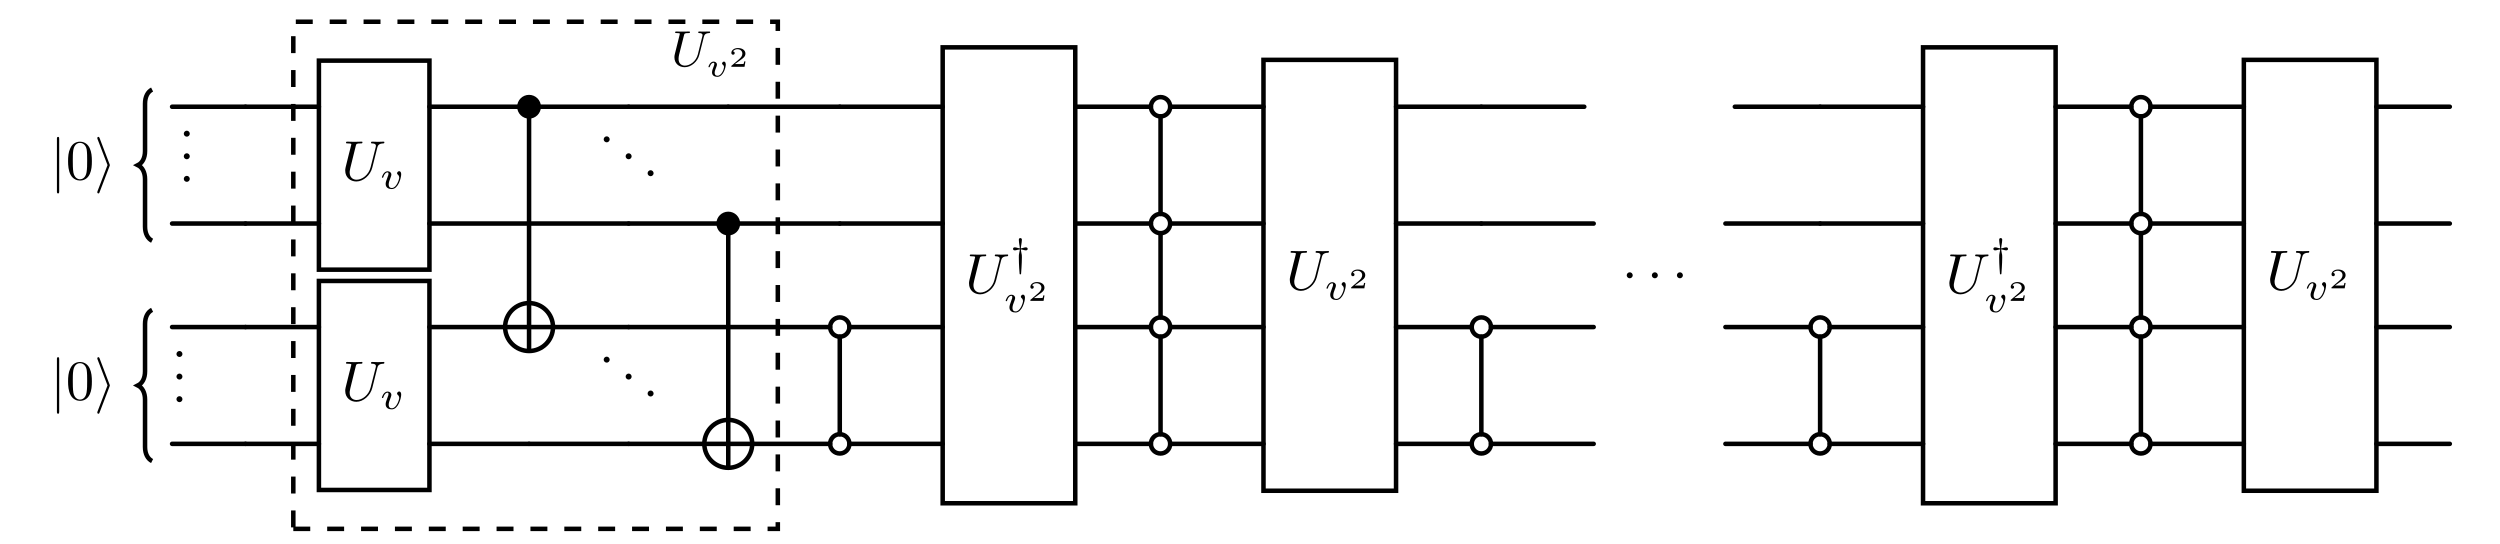 <?xml version="1.0" encoding="UTF-8" standalone="no"?>
<svg
   width="397.045pt"
   height="86.35pt"
   viewBox="0 0 397.045 86.35"
   version="1.2"
   id="svg457"
   sodipodi:docname="circuit.svg"
   inkscape:version="1.1.2 (0a00cf5339, 2022-02-04)"
   xmlns:inkscape="http://www.inkscape.org/namespaces/inkscape"
   xmlns:sodipodi="http://sodipodi.sourceforge.net/DTD/sodipodi-0.dtd"
   xmlns:xlink="http://www.w3.org/1999/xlink"
   xmlns="http://www.w3.org/2000/svg"
   xmlns:svg="http://www.w3.org/2000/svg">
  <sodipodi:namedview
     id="namedview459"
     pagecolor="#ffffff"
     bordercolor="#666666"
     borderopacity="1.0"
     inkscape:pageshadow="2"
     inkscape:pageopacity="0.0"
     inkscape:pagecheckerboard="0"
     inkscape:document-units="pt"
     showgrid="false"
     inkscape:zoom="2.6313137"
     inkscape:cx="264.88669"
     inkscape:cy="57.575802"
     inkscape:window-width="1920"
     inkscape:window-height="1016"
     inkscape:window-x="0"
     inkscape:window-y="0"
     inkscape:window-maximized="1"
     inkscape:current-layer="svg457" />
  <defs
     id="defs70">
    <g
       id="g56">
      <symbol
         overflow="visible"
         id="glyph0-0">
        <path
           style="stroke:none;"
           d=""
           id="path2" />
      </symbol>
      <symbol
         overflow="visible"
         id="glyph0-1">
        <path
           style="stroke:none;"
           d="M 1.719 -0.469 C 1.719 -0.734 1.5 -0.953 1.25 -0.953 C 0.984 -0.953 0.766 -0.734 0.766 -0.469 C 0.766 -0.219 0.984 0 1.25 0 C 1.5 0 1.719 -0.219 1.719 -0.469 Z M 1.719 -0.469 "
           id="path5" />
      </symbol>
      <symbol
         overflow="visible"
         id="glyph0-2">
        <path
           style="stroke:none;"
           d="M 4.125 -2.875 C 4.125 -3.594 4.078 -4.312 3.766 -4.969 C 3.359 -5.828 2.625 -5.969 2.25 -5.969 C 1.703 -5.969 1.047 -5.734 0.688 -4.906 C 0.391 -4.281 0.344 -3.594 0.344 -2.875 C 0.344 -2.203 0.391 -1.391 0.75 -0.703 C 1.141 0.016 1.797 0.203 2.234 0.203 C 2.719 0.203 3.406 0.016 3.797 -0.844 C 4.078 -1.469 4.125 -2.156 4.125 -2.875 Z M 2.234 0 C 1.891 0 1.359 -0.219 1.188 -1.078 C 1.094 -1.625 1.094 -2.453 1.094 -2.984 C 1.094 -3.547 1.094 -4.141 1.172 -4.625 C 1.344 -5.688 2.016 -5.781 2.234 -5.781 C 2.531 -5.781 3.125 -5.609 3.297 -4.734 C 3.375 -4.219 3.375 -3.547 3.375 -2.984 C 3.375 -2.312 3.375 -1.688 3.281 -1.125 C 3.141 -0.266 2.641 0 2.234 0 Z M 2.234 0 "
           id="path8" />
      </symbol>
      <symbol
         overflow="visible"
         id="glyph1-0">
        <path
           style="stroke:none;"
           d=""
           id="path11" />
      </symbol>
      <symbol
         overflow="visible"
         id="glyph1-1">
        <path
           style="stroke:none;"
           d="M 1.422 -6.406 C 1.422 -6.562 1.422 -6.734 1.25 -6.734 C 1.062 -6.734 1.062 -6.562 1.062 -6.406 L 1.062 1.922 C 1.062 2.078 1.062 2.25 1.25 2.25 C 1.422 2.25 1.422 2.078 1.422 1.922 Z M 1.422 -6.406 "
           id="path14" />
      </symbol>
      <symbol
         overflow="visible"
         id="glyph1-2">
        <path
           style="stroke:none;"
           d="M 2.453 -2.094 C 2.5 -2.203 2.5 -2.219 2.5 -2.25 C 2.5 -2.266 2.5 -2.281 2.453 -2.391 L 0.875 -6.516 C 0.828 -6.672 0.766 -6.734 0.672 -6.734 C 0.578 -6.734 0.5 -6.641 0.5 -6.547 C 0.5 -6.516 0.5 -6.5 0.531 -6.406 L 2.125 -2.25 L 0.531 1.906 C 0.5 2 0.5 2.016 0.5 2.062 C 0.5 2.156 0.578 2.25 0.672 2.25 C 0.797 2.25 0.828 2.156 0.859 2.062 Z M 2.453 -2.094 "
           id="path17" />
      </symbol>
      <symbol
         overflow="visible"
         id="glyph2-0">
        <path
           style="stroke:none;"
           d=""
           id="path20" />
      </symbol>
      <symbol
         overflow="visible"
         id="glyph2-1">
        <path
           style="stroke:none;"
           d="M 5.688 -5.188 C 5.781 -5.547 5.953 -5.828 6.656 -5.844 C 6.703 -5.844 6.812 -5.859 6.812 -6.031 C 6.812 -6.031 6.812 -6.125 6.703 -6.125 C 6.406 -6.125 6.094 -6.094 5.781 -6.094 C 5.484 -6.094 5.141 -6.125 4.859 -6.125 C 4.797 -6.125 4.688 -6.125 4.688 -5.953 C 4.688 -5.844 4.781 -5.844 4.859 -5.844 C 5.359 -5.844 5.469 -5.656 5.469 -5.453 C 5.469 -5.422 5.438 -5.297 5.438 -5.266 L 4.625 -2.062 C 4.328 -0.859 3.297 -0.078 2.391 -0.078 C 1.781 -0.078 1.297 -0.469 1.297 -1.25 C 1.297 -1.266 1.297 -1.547 1.406 -1.953 L 2.266 -5.438 C 2.344 -5.766 2.375 -5.844 3.016 -5.844 C 3.25 -5.844 3.328 -5.844 3.328 -6.031 C 3.328 -6.125 3.234 -6.125 3.203 -6.125 C 2.953 -6.125 2.312 -6.094 2.047 -6.094 C 1.797 -6.094 1.156 -6.125 0.891 -6.125 C 0.828 -6.125 0.719 -6.125 0.719 -5.953 C 0.719 -5.844 0.812 -5.844 0.984 -5.844 C 1 -5.844 1.172 -5.844 1.312 -5.828 C 1.484 -5.812 1.562 -5.797 1.562 -5.688 C 1.562 -5.625 1.469 -5.25 1.406 -5.047 L 1.203 -4.266 C 1.125 -3.906 0.703 -2.219 0.656 -2.047 C 0.594 -1.797 0.594 -1.656 0.594 -1.531 C 0.594 -0.438 1.422 0.203 2.359 0.203 C 3.484 0.203 4.594 -0.812 4.891 -2 Z M 5.688 -5.188 "
           id="path23" />
      </symbol>
      <symbol
         overflow="visible"
         id="glyph3-0">
        <path
           style="stroke:none;"
           d=""
           id="path26" />
      </symbol>
      <symbol
         overflow="visible"
         id="glyph3-1">
        <path
           style="stroke:none;"
           d="M 3.359 -2.281 C 3.359 -2.766 3.062 -2.781 3.047 -2.781 C 2.875 -2.781 2.703 -2.609 2.703 -2.438 C 2.703 -2.344 2.766 -2.281 2.812 -2.25 C 2.922 -2.156 3.047 -2 3.047 -1.75 C 3.047 -1.469 2.625 -0.109 1.875 -0.109 C 1.375 -0.109 1.375 -0.562 1.375 -0.672 C 1.375 -0.969 1.484 -1.312 1.719 -1.891 C 1.766 -2.031 1.797 -2.125 1.797 -2.234 C 1.797 -2.562 1.531 -2.766 1.203 -2.766 C 0.578 -2.766 0.297 -1.906 0.297 -1.812 C 0.297 -1.734 0.391 -1.734 0.406 -1.734 C 0.484 -1.734 0.5 -1.766 0.516 -1.828 C 0.672 -2.344 0.938 -2.594 1.188 -2.594 C 1.297 -2.594 1.344 -2.531 1.344 -2.375 C 1.344 -2.234 1.297 -2.094 1.234 -1.953 C 0.969 -1.25 0.891 -0.984 0.891 -0.766 C 0.891 -0.141 1.375 0.062 1.859 0.062 C 2.922 0.062 3.359 -1.766 3.359 -2.281 Z M 3.359 -2.281 "
           id="path29" />
      </symbol>
      <symbol
         overflow="visible"
         id="glyph4-0">
        <path
           style="stroke:none;"
           d=""
           id="path32" />
      </symbol>
      <symbol
         overflow="visible"
         id="glyph4-1">
        <path
           style="stroke:none;"
           d="M 1.719 -2.625 C 1.812 -2.609 1.875 -2.609 2.062 -2.562 C 2.266 -2.5 2.422 -2.469 2.531 -2.469 C 2.781 -2.469 2.812 -2.656 2.812 -2.703 C 2.812 -2.75 2.781 -2.953 2.531 -2.953 C 2.422 -2.953 2.266 -2.922 2.062 -2.859 C 1.875 -2.812 1.812 -2.797 1.719 -2.781 C 1.734 -3.016 1.781 -3.266 1.812 -3.469 C 1.828 -3.594 1.891 -3.906 1.891 -4.141 C 1.891 -4.328 1.797 -4.422 1.641 -4.422 C 1.516 -4.422 1.406 -4.359 1.406 -4.141 C 1.406 -3.922 1.453 -3.609 1.484 -3.391 C 1.5 -3.328 1.562 -3.016 1.562 -2.781 C 1.469 -2.797 1.406 -2.812 1.219 -2.859 C 1.031 -2.922 0.875 -2.953 0.75 -2.953 C 0.516 -2.953 0.484 -2.766 0.484 -2.703 C 0.484 -2.656 0.516 -2.469 0.75 -2.469 C 0.875 -2.469 1.031 -2.5 1.219 -2.562 C 1.406 -2.609 1.469 -2.609 1.562 -2.625 C 1.562 -2.469 1.516 -2.266 1.484 -2.141 C 1.406 -1.75 1.406 -1.703 1.406 -1.375 C 1.406 -0.156 1.516 1.125 1.531 1.25 C 1.547 1.312 1.562 1.344 1.641 1.344 C 1.734 1.344 1.75 1.312 1.766 1.219 C 1.766 1.219 1.812 0.672 1.828 0.281 C 1.859 -0.266 1.891 -0.828 1.891 -1.375 C 1.891 -1.703 1.891 -1.75 1.797 -2.141 C 1.797 -2.219 1.734 -2.469 1.719 -2.625 Z M 1.719 -2.625 "
           id="path35" />
      </symbol>
      <symbol
         overflow="visible"
         id="glyph5-0">
        <path
           style="stroke:none;"
           d=""
           id="path38" />
      </symbol>
      <symbol
         overflow="visible"
         id="glyph5-1">
        <path
           style="stroke:none;"
           d="M 2.641 -0.859 L 2.453 -0.859 C 2.438 -0.781 2.391 -0.5 2.328 -0.453 C 2.281 -0.438 1.906 -0.438 1.844 -0.438 L 0.969 -0.438 C 1.266 -0.656 1.594 -0.906 1.859 -1.078 C 2.266 -1.359 2.641 -1.625 2.641 -2.094 C 2.641 -2.672 2.094 -2.984 1.453 -2.984 C 0.859 -2.984 0.406 -2.641 0.406 -2.203 C 0.406 -1.969 0.609 -1.922 0.672 -1.922 C 0.797 -1.922 0.938 -2 0.938 -2.188 C 0.938 -2.344 0.812 -2.438 0.672 -2.453 C 0.797 -2.656 1.062 -2.797 1.359 -2.797 C 1.797 -2.797 2.156 -2.531 2.156 -2.094 C 2.156 -1.719 1.906 -1.422 1.562 -1.141 L 0.469 -0.203 C 0.422 -0.172 0.406 -0.172 0.406 -0.141 L 0.406 0 L 2.5 0 Z M 2.641 -0.859 "
           id="path41" />
      </symbol>
      <symbol
         overflow="visible"
         id="glyph6-0">
        <path
           style="stroke:none;"
           d=""
           id="path44" />
      </symbol>
      <symbol
         overflow="visible"
         id="glyph6-1">
        <path
           style="stroke:none;"
           d="M 5.234 -4.641 C 5.312 -4.969 5.469 -5.234 6.094 -5.25 C 6.141 -5.25 6.234 -5.266 6.234 -5.406 C 6.234 -5.469 6.188 -5.5 6.125 -5.5 C 5.953 -5.5 5.5 -5.484 5.328 -5.484 C 5.125 -5.484 5.109 -5.484 4.906 -5.484 C 4.781 -5.484 4.609 -5.5 4.484 -5.5 C 4.453 -5.5 4.344 -5.5 4.344 -5.359 C 4.344 -5.25 4.438 -5.25 4.484 -5.25 C 4.797 -5.25 5.031 -5.172 5.031 -4.906 C 5.031 -4.875 5 -4.75 5 -4.75 L 4.281 -1.859 C 4 -0.75 3.031 -0.078 2.219 -0.078 C 1.812 -0.078 1.219 -0.297 1.219 -1.141 C 1.219 -1.359 1.25 -1.562 1.297 -1.781 L 2.078 -4.891 C 2.156 -5.188 2.172 -5.25 2.812 -5.25 C 2.938 -5.25 3.031 -5.25 3.031 -5.406 C 3.031 -5.469 2.969 -5.5 2.906 -5.5 L 2.391 -5.484 C 2.156 -5.484 2.141 -5.484 1.875 -5.484 C 1.625 -5.484 1.609 -5.484 1.359 -5.484 C 1.203 -5.5 0.984 -5.5 0.844 -5.5 C 0.797 -5.5 0.672 -5.5 0.672 -5.359 C 0.672 -5.25 0.766 -5.25 0.922 -5.25 C 0.953 -5.25 1.094 -5.25 1.219 -5.234 C 1.375 -5.219 1.422 -5.203 1.422 -5.125 C 1.422 -5.078 1.344 -4.781 1.297 -4.609 L 1.125 -3.906 C 1.047 -3.594 0.656 -2.078 0.625 -1.906 C 0.562 -1.656 0.562 -1.562 0.562 -1.391 C 0.562 -0.453 1.25 0.172 2.203 0.172 C 3.25 0.172 4.266 -0.75 4.516 -1.797 Z M 5.234 -4.641 "
           id="path47" />
      </symbol>
      <symbol
         overflow="visible"
         id="glyph7-0">
        <path
           style="stroke:none;"
           d=""
           id="path50" />
      </symbol>
      <symbol
         overflow="visible"
         id="glyph7-1">
        <path
           style="stroke:none;"
           d="M 3.078 -1.922 C 3.078 -2.312 2.859 -2.375 2.797 -2.375 C 2.641 -2.375 2.484 -2.203 2.484 -2.078 C 2.484 -1.984 2.562 -1.922 2.594 -1.891 C 2.703 -1.812 2.797 -1.688 2.797 -1.484 C 2.797 -1.203 2.406 -0.125 1.781 -0.125 C 1.312 -0.125 1.312 -0.5 1.312 -0.609 C 1.312 -0.828 1.391 -1.078 1.625 -1.656 C 1.656 -1.766 1.672 -1.812 1.672 -1.906 C 1.672 -2.203 1.406 -2.375 1.141 -2.375 C 0.594 -2.375 0.328 -1.656 0.328 -1.547 C 0.328 -1.516 0.344 -1.469 0.422 -1.469 C 0.5 -1.469 0.516 -1.5 0.531 -1.547 C 0.688 -2.062 0.969 -2.188 1.125 -2.188 C 1.219 -2.188 1.266 -2.125 1.266 -2 C 1.266 -1.891 1.188 -1.703 1.141 -1.562 C 0.891 -0.938 0.891 -0.781 0.891 -0.672 C 0.891 -0.094 1.375 0.047 1.75 0.047 C 2.656 0.047 3.078 -1.391 3.078 -1.922 Z M 3.078 -1.922 "
           id="path53" />
      </symbol>
    </g>
    <clipPath
       id="clip1">
      <path
         d="M 80 48 L 88 48 L 88 56 L 80 56 Z M 80 48 "
         id="path58" />
    </clipPath>
    <clipPath
       id="clip2">
      <path
         d="M 87.828 51.941 C 87.828 49.84 86.125 48.137 84.023 48.137 C 81.922 48.137 80.219 49.84 80.219 51.941 C 80.219 54.043 81.922 55.746 84.023 55.746 C 86.125 55.746 87.828 54.043 87.828 51.941 Z M 87.828 51.941 "
         id="path61" />
    </clipPath>
    <clipPath
       id="clip3">
      <path
         d="M 111 66 L 120 66 L 120 75 L 111 75 Z M 111 66 "
         id="path64" />
    </clipPath>
    <clipPath
       id="clip4">
      <path
         d="M 119.465 70.492 C 119.465 68.391 117.762 66.688 115.66 66.688 C 113.562 66.688 111.859 68.391 111.859 70.492 C 111.859 72.594 113.562 74.297 115.66 74.297 C 117.762 74.297 119.465 72.594 119.465 70.492 Z M 119.465 70.492 "
         id="path67" />
    </clipPath>
  </defs>
  <g
     id="surface2631">
    <path
       style="fill:none;stroke-width:0.797;stroke-linecap:round;stroke-linejoin:miter;stroke:rgb(0%,0%,0%);stroke-opacity:1;stroke-miterlimit:10;"
       d="M -188.017 29.744 L -200.968 29.744 "
       transform="matrix(0.9,0,0,-0.9,208.203,43.723)"
       id="path72" />
    <g
       style="fill:rgb(0%,0%,0%);fill-opacity:1;"
       id="g76">
      <use
         xlink:href="#glyph0-1"
         x="28.422"
         y="21.708"
         id="use74" />
    </g>
    <g
       style="fill:rgb(0%,0%,0%);fill-opacity:1;"
       id="g80">
      <use
         xlink:href="#glyph0-1"
         x="28.422"
         y="25.295"
         id="use78" />
    </g>
    <g
       style="fill:rgb(0%,0%,0%);fill-opacity:1;"
       id="g84">
      <use
         xlink:href="#glyph0-1"
         x="28.422"
         y="28.881"
         id="use82" />
    </g>
    <path
       style="fill:none;stroke-width:0.797;stroke-linecap:round;stroke-linejoin:miter;stroke:rgb(0%,0%,0%);stroke-opacity:1;stroke-miterlimit:10;"
       d="M -175.061 29.744 L -188.017 29.744 "
       transform="matrix(0.9,0,0,-0.9,208.203,43.723)"
       id="path86" />
    <path
       style="fill:none;stroke-width:0.797;stroke-linecap:round;stroke-linejoin:miter;stroke:rgb(0%,0%,0%);stroke-opacity:1;stroke-miterlimit:10;"
       d="M -137.978 28.043 L -137.978 -4.904 "
       transform="matrix(0.9,0,0,-0.9,208.203,43.723)"
       id="path88" />
    <path
       style="fill:none;stroke-width:0.797;stroke-linecap:round;stroke-linejoin:miter;stroke:rgb(0%,0%,0%);stroke-opacity:1;stroke-miterlimit:10;"
       d="M -139.679 29.744 L -155.556 29.744 "
       transform="matrix(0.9,0,0,-0.9,208.203,43.723)"
       id="path90" />
    <path
       style="fill:none;stroke-width:0.797;stroke-linecap:round;stroke-linejoin:miter;stroke:rgb(0%,0%,0%);stroke-opacity:1;stroke-miterlimit:10;"
       d="M -120.404 29.744 L -136.281 29.744 "
       transform="matrix(0.9,0,0,-0.9,208.203,43.723)"
       id="path92" />
    <g
       style="fill:rgb(0%,0%,0%);fill-opacity:1;"
       id="g96">
      <use
         xlink:href="#glyph0-1"
         x="95.11"
         y="22.605"
         id="use94" />
    </g>
    <g
       style="fill:rgb(0%,0%,0%);fill-opacity:1;"
       id="g100">
      <use
         xlink:href="#glyph0-1"
         x="98.597"
         y="25.295"
         id="use98" />
    </g>
    <g
       style="fill:rgb(0%,0%,0%);fill-opacity:1;"
       id="g104">
      <use
         xlink:href="#glyph0-1"
         x="102.085"
         y="27.985"
         id="use102" />
    </g>
    <path
       style="fill:none;stroke-width:0.797;stroke-linecap:round;stroke-linejoin:miter;stroke:rgb(0%,0%,0%);stroke-opacity:1;stroke-miterlimit:10;"
       d="M -102.826 29.744 L -120.404 29.744 "
       transform="matrix(0.9,0,0,-0.9,208.203,43.723)"
       id="path106" />
    <path
       style="fill:none;stroke-width:0.797;stroke-linecap:round;stroke-linejoin:miter;stroke:rgb(0%,0%,0%);stroke-opacity:1;stroke-miterlimit:10;"
       d="M -83.147 29.744 L -102.826 29.744 "
       transform="matrix(0.9,0,0,-0.9,208.203,43.723)"
       id="path108" />
    <path
       style="fill:none;stroke-width:0.797;stroke-linecap:round;stroke-linejoin:miter;stroke:rgb(0%,0%,0%);stroke-opacity:1;stroke-miterlimit:10;"
       d="M -64.987 29.744 L -83.147 29.744 "
       transform="matrix(0.9,0,0,-0.9,208.203,43.723)"
       id="path110" />
    <path
       style="fill:none;stroke-width:0.797;stroke-linecap:round;stroke-linejoin:miter;stroke:rgb(0%,0%,0%);stroke-opacity:1;stroke-miterlimit:10;"
       d="M -26.541 28.043 L -26.541 10.834 "
       transform="matrix(0.9,0,0,-0.9,208.203,43.723)"
       id="path112" />
    <path
       style="fill:none;stroke-width:0.797;stroke-linecap:round;stroke-linejoin:miter;stroke:rgb(0%,0%,0%);stroke-opacity:1;stroke-miterlimit:10;"
       d="M -28.243 29.744 L -41.593 29.744 "
       transform="matrix(0.9,0,0,-0.9,208.203,43.723)"
       id="path114" />
    <path
       style="fill:none;stroke-width:0.797;stroke-linecap:round;stroke-linejoin:miter;stroke:rgb(0%,0%,0%);stroke-opacity:1;stroke-miterlimit:10;"
       d="M -8.377 29.744 L -24.84 29.744 "
       transform="matrix(0.9,0,0,-0.9,208.203,43.723)"
       id="path116" />
    <path
       style="fill:none;stroke-width:0.797;stroke-linecap:round;stroke-linejoin:miter;stroke:rgb(0%,0%,0%);stroke-opacity:1;stroke-miterlimit:10;"
       d="M 30.069 29.744 L 15.017 29.744 "
       transform="matrix(0.9,0,0,-0.9,208.203,43.723)"
       id="path118" />
    <path
       style="fill:none;stroke-width:0.797;stroke-linecap:round;stroke-linejoin:miter;stroke:rgb(0%,0%,0%);stroke-opacity:1;stroke-miterlimit:10;"
       d="M 48.229 29.744 L 30.069 29.744 "
       transform="matrix(0.9,0,0,-0.9,208.203,43.723)"
       id="path120" />
    <path
       style="fill:none;stroke-width:0.797;stroke-linecap:round;stroke-linejoin:miter;stroke:rgb(0%,0%,0%);stroke-opacity:1;stroke-miterlimit:10;"
       d="M 89.848 29.744 L 74.8 29.744 "
       transform="matrix(0.9,0,0,-0.9,208.203,43.723)"
       id="path122" />
    <path
       style="fill:none;stroke-width:0.797;stroke-linecap:round;stroke-linejoin:miter;stroke:rgb(0%,0%,0%);stroke-opacity:1;stroke-miterlimit:10;"
       d="M 108.012 29.744 L 89.848 29.744 "
       transform="matrix(0.9,0,0,-0.9,208.203,43.723)"
       id="path124" />
    <path
       style="fill:none;stroke-width:0.797;stroke-linecap:round;stroke-linejoin:miter;stroke:rgb(0%,0%,0%);stroke-opacity:1;stroke-miterlimit:10;"
       d="M 146.458 28.043 L 146.458 10.834 "
       transform="matrix(0.9,0,0,-0.9,208.203,43.723)"
       id="path126" />
    <path
       style="fill:none;stroke-width:0.797;stroke-linecap:round;stroke-linejoin:miter;stroke:rgb(0%,0%,0%);stroke-opacity:1;stroke-miterlimit:10;"
       d="M 144.757 29.744 L 131.406 29.744 "
       transform="matrix(0.9,0,0,-0.9,208.203,43.723)"
       id="path128" />
    <path
       style="fill:none;stroke-width:0.797;stroke-linecap:round;stroke-linejoin:miter;stroke:rgb(0%,0%,0%);stroke-opacity:1;stroke-miterlimit:10;"
       d="M 164.622 29.744 L 148.159 29.744 "
       transform="matrix(0.9,0,0,-0.9,208.203,43.723)"
       id="path130" />
    <path
       style="fill:none;stroke-width:0.797;stroke-linecap:round;stroke-linejoin:miter;stroke:rgb(0%,0%,0%);stroke-opacity:1;stroke-miterlimit:10;"
       d="M 200.967 29.744 L 188.016 29.744 "
       transform="matrix(0.9,0,0,-0.9,208.203,43.723)"
       id="path132" />
    <path
       style="fill:none;stroke-width:0.797;stroke-linecap:round;stroke-linejoin:miter;stroke:rgb(0%,0%,0%);stroke-opacity:1;stroke-miterlimit:10;"
       d="M -188.017 9.132 L -200.968 9.132 "
       transform="matrix(0.9,0,0,-0.9,208.203,43.723)"
       id="path134" />
    <path
       style="fill:none;stroke-width:0.797;stroke-linecap:round;stroke-linejoin:miter;stroke:rgb(0%,0%,0%);stroke-opacity:1;stroke-miterlimit:10;"
       d="M -175.061 9.132 L -188.017 9.132 "
       transform="matrix(0.9,0,0,-0.9,208.203,43.723)"
       id="path136" />
    <path
       style="fill:none;stroke-width:0.797;stroke-linecap:round;stroke-linejoin:miter;stroke:rgb(0%,0%,0%);stroke-opacity:1;stroke-miterlimit:10;"
       d="M -137.978 9.132 L -155.556 9.132 "
       transform="matrix(0.9,0,0,-0.9,208.203,43.723)"
       id="path138" />
    <path
       style="fill:none;stroke-width:0.797;stroke-linecap:round;stroke-linejoin:miter;stroke:rgb(0%,0%,0%);stroke-opacity:1;stroke-miterlimit:10;"
       d="M -120.404 9.132 L -137.978 9.132 "
       transform="matrix(0.9,0,0,-0.9,208.203,43.723)"
       id="path140" />
    <path
       style="fill:none;stroke-width:0.797;stroke-linecap:round;stroke-linejoin:miter;stroke:rgb(0%,0%,0%);stroke-opacity:1;stroke-miterlimit:10;"
       d="M -102.826 7.431 L -102.826 -25.516 "
       transform="matrix(0.9,0,0,-0.9,208.203,43.723)"
       id="path142" />
    <path
       style="fill:none;stroke-width:0.797;stroke-linecap:round;stroke-linejoin:miter;stroke:rgb(0%,0%,0%);stroke-opacity:1;stroke-miterlimit:10;"
       d="M -104.527 9.132 L -120.404 9.132 "
       transform="matrix(0.9,0,0,-0.9,208.203,43.723)"
       id="path144" />
    <path
       style="fill:none;stroke-width:0.797;stroke-linecap:round;stroke-linejoin:miter;stroke:rgb(0%,0%,0%);stroke-opacity:1;stroke-miterlimit:10;"
       d="M -83.147 9.132 L -101.125 9.132 "
       transform="matrix(0.9,0,0,-0.9,208.203,43.723)"
       id="path146" />
    <path
       style="fill:none;stroke-width:0.797;stroke-linecap:round;stroke-linejoin:miter;stroke:rgb(0%,0%,0%);stroke-opacity:1;stroke-miterlimit:10;"
       d="M -64.987 9.132 L -83.147 9.132 "
       transform="matrix(0.9,0,0,-0.9,208.203,43.723)"
       id="path148" />
    <path
       style="fill:none;stroke-width:0.797;stroke-linecap:round;stroke-linejoin:miter;stroke:rgb(0%,0%,0%);stroke-opacity:1;stroke-miterlimit:10;"
       d="M -26.541 7.431 L -26.541 -7.43 "
       transform="matrix(0.9,0,0,-0.9,208.203,43.723)"
       id="path150" />
    <path
       style="fill:none;stroke-width:0.797;stroke-linecap:round;stroke-linejoin:miter;stroke:rgb(0%,0%,0%);stroke-opacity:1;stroke-miterlimit:10;"
       d="M -28.243 9.132 L -41.593 9.132 "
       transform="matrix(0.9,0,0,-0.9,208.203,43.723)"
       id="path152" />
    <path
       style="fill:none;stroke-width:0.797;stroke-linecap:round;stroke-linejoin:miter;stroke:rgb(0%,0%,0%);stroke-opacity:1;stroke-miterlimit:10;"
       d="M -8.377 9.132 L -24.84 9.132 "
       transform="matrix(0.9,0,0,-0.9,208.203,43.723)"
       id="path154" />
    <path
       style="fill:none;stroke-width:0.797;stroke-linecap:round;stroke-linejoin:miter;stroke:rgb(0%,0%,0%);stroke-opacity:1;stroke-miterlimit:10;"
       d="M 30.069 9.132 L 15.017 9.132 "
       transform="matrix(0.9,0,0,-0.9,208.203,43.723)"
       id="path156" />
    <path
       style="fill:none;stroke-width:0.797;stroke-linecap:round;stroke-linejoin:miter;stroke:rgb(0%,0%,0%);stroke-opacity:1;stroke-miterlimit:10;"
       d="M 49.891 9.132 L 30.069 9.132 "
       transform="matrix(0.9,0,0,-0.9,208.203,43.723)"
       id="path158" />
    <path
       style="fill:none;stroke-width:0.797;stroke-linecap:round;stroke-linejoin:miter;stroke:rgb(0%,0%,0%);stroke-opacity:1;stroke-miterlimit:10;"
       d="M 89.848 9.132 L 73.138 9.132 "
       transform="matrix(0.9,0,0,-0.9,208.203,43.723)"
       id="path160" />
    <path
       style="fill:none;stroke-width:0.797;stroke-linecap:round;stroke-linejoin:miter;stroke:rgb(0%,0%,0%);stroke-opacity:1;stroke-miterlimit:10;"
       d="M 108.012 9.132 L 89.848 9.132 "
       transform="matrix(0.9,0,0,-0.9,208.203,43.723)"
       id="path162" />
    <path
       style="fill:none;stroke-width:0.797;stroke-linecap:round;stroke-linejoin:miter;stroke:rgb(0%,0%,0%);stroke-opacity:1;stroke-miterlimit:10;"
       d="M 146.458 7.431 L 146.458 -7.43 "
       transform="matrix(0.9,0,0,-0.9,208.203,43.723)"
       id="path164" />
    <path
       style="fill:none;stroke-width:0.797;stroke-linecap:round;stroke-linejoin:miter;stroke:rgb(0%,0%,0%);stroke-opacity:1;stroke-miterlimit:10;"
       d="M 144.757 9.132 L 131.406 9.132 "
       transform="matrix(0.9,0,0,-0.9,208.203,43.723)"
       id="path166" />
    <path
       style="fill:none;stroke-width:0.797;stroke-linecap:round;stroke-linejoin:miter;stroke:rgb(0%,0%,0%);stroke-opacity:1;stroke-miterlimit:10;"
       d="M 164.622 9.132 L 148.159 9.132 "
       transform="matrix(0.9,0,0,-0.9,208.203,43.723)"
       id="path168" />
    <path
       style="fill:none;stroke-width:0.797;stroke-linecap:round;stroke-linejoin:miter;stroke:rgb(0%,0%,0%);stroke-opacity:1;stroke-miterlimit:10;"
       d="M 200.967 9.132 L 188.016 9.132 "
       transform="matrix(0.9,0,0,-0.9,208.203,43.723)"
       id="path170" />
    <path
       style="fill:none;stroke-width:0.797;stroke-linecap:round;stroke-linejoin:miter;stroke:rgb(0%,0%,0%);stroke-opacity:1;stroke-miterlimit:10;"
       d="M -188.017 -9.131 L -200.968 -9.131 "
       transform="matrix(0.9,0,0,-0.9,208.203,43.723)"
       id="path172" />
    <g
       style="fill:rgb(0%,0%,0%);fill-opacity:1;"
       id="g176">
      <use
         xlink:href="#glyph0-1"
         x="27.257"
         y="56.697"
         id="use174" />
    </g>
    <g
       style="fill:rgb(0%,0%,0%);fill-opacity:1;"
       id="g180">
      <use
         xlink:href="#glyph0-1"
         x="27.257"
         y="60.283"
         id="use178" />
    </g>
    <g
       style="fill:rgb(0%,0%,0%);fill-opacity:1;"
       id="g184">
      <use
         xlink:href="#glyph0-1"
         x="27.257"
         y="63.87"
         id="use182" />
    </g>
    <path
       style="fill:none;stroke-width:0.797;stroke-linecap:round;stroke-linejoin:miter;stroke:rgb(0%,0%,0%);stroke-opacity:1;stroke-miterlimit:10;"
       d="M -175.061 -9.131 L -188.017 -9.131 "
       transform="matrix(0.9,0,0,-0.9,208.203,43.723)"
       id="path186" />
    <path
       style="fill:none;stroke-width:0.797;stroke-linecap:round;stroke-linejoin:miter;stroke:rgb(0%,0%,0%);stroke-opacity:1;stroke-miterlimit:10;"
       d="M -142.205 -9.131 L -155.556 -9.131 "
       transform="matrix(0.9,0,0,-0.9,208.203,43.723)"
       id="path188" />
    <path
       style="fill:none;stroke-width:0.797;stroke-linecap:round;stroke-linejoin:miter;stroke:rgb(0%,0%,0%);stroke-opacity:1;stroke-miterlimit:10;"
       d="M -120.404 -9.131 L -133.755 -9.131 "
       transform="matrix(0.9,0,0,-0.9,208.203,43.723)"
       id="path190" />
    <g
       style="fill:rgb(0%,0%,0%);fill-opacity:1;"
       id="g194">
      <use
         xlink:href="#glyph0-1"
         x="95.11"
         y="57.594"
         id="use192" />
    </g>
    <g
       style="fill:rgb(0%,0%,0%);fill-opacity:1;"
       id="g198">
      <use
         xlink:href="#glyph0-1"
         x="98.597"
         y="60.283"
         id="use196" />
    </g>
    <g
       style="fill:rgb(0%,0%,0%);fill-opacity:1;"
       id="g202">
      <use
         xlink:href="#glyph0-1"
         x="102.085"
         y="62.973"
         id="use200" />
    </g>
    <path
       style="fill:none;stroke-width:0.797;stroke-linecap:round;stroke-linejoin:miter;stroke:rgb(0%,0%,0%);stroke-opacity:1;stroke-miterlimit:10;"
       d="M -102.826 -9.131 L -120.404 -9.131 "
       transform="matrix(0.9,0,0,-0.9,208.203,43.723)"
       id="path204" />
    <path
       style="fill:none;stroke-width:0.797;stroke-linecap:round;stroke-linejoin:miter;stroke:rgb(0%,0%,0%);stroke-opacity:1;stroke-miterlimit:10;"
       d="M -83.147 -10.833 L -83.147 -28.042 "
       transform="matrix(0.9,0,0,-0.9,208.203,43.723)"
       id="path206" />
    <path
       style="fill:none;stroke-width:0.797;stroke-linecap:round;stroke-linejoin:miter;stroke:rgb(0%,0%,0%);stroke-opacity:1;stroke-miterlimit:10;"
       d="M -84.849 -9.131 L -102.826 -9.131 "
       transform="matrix(0.9,0,0,-0.9,208.203,43.723)"
       id="path208" />
    <path
       style="fill:none;stroke-width:0.797;stroke-linecap:round;stroke-linejoin:miter;stroke:rgb(0%,0%,0%);stroke-opacity:1;stroke-miterlimit:10;"
       d="M -64.987 -9.131 L -81.45 -9.131 "
       transform="matrix(0.9,0,0,-0.9,208.203,43.723)"
       id="path210" />
    <path
       style="fill:none;stroke-width:0.797;stroke-linecap:round;stroke-linejoin:miter;stroke:rgb(0%,0%,0%);stroke-opacity:1;stroke-miterlimit:10;"
       d="M -26.541 -10.833 L -26.541 -28.042 "
       transform="matrix(0.9,0,0,-0.9,208.203,43.723)"
       id="path212" />
    <path
       style="fill:none;stroke-width:0.797;stroke-linecap:round;stroke-linejoin:miter;stroke:rgb(0%,0%,0%);stroke-opacity:1;stroke-miterlimit:10;"
       d="M -28.243 -9.131 L -41.593 -9.131 "
       transform="matrix(0.9,0,0,-0.9,208.203,43.723)"
       id="path214" />
    <path
       style="fill:none;stroke-width:0.797;stroke-linecap:round;stroke-linejoin:miter;stroke:rgb(0%,0%,0%);stroke-opacity:1;stroke-miterlimit:10;"
       d="M -8.377 -9.131 L -24.84 -9.131 "
       transform="matrix(0.9,0,0,-0.9,208.203,43.723)"
       id="path216" />
    <path
       style="fill:none;stroke-width:0.797;stroke-linecap:round;stroke-linejoin:miter;stroke:rgb(0%,0%,0%);stroke-opacity:1;stroke-miterlimit:10;"
       d="M 30.069 -10.833 L 30.069 -28.042 "
       transform="matrix(0.9,0,0,-0.9,208.203,43.723)"
       id="path218" />
    <path
       style="fill:none;stroke-width:0.797;stroke-linecap:round;stroke-linejoin:miter;stroke:rgb(0%,0%,0%);stroke-opacity:1;stroke-miterlimit:10;"
       d="M 28.368 -9.131 L 15.017 -9.131 "
       transform="matrix(0.9,0,0,-0.9,208.203,43.723)"
       id="path220" />
    <path
       style="fill:none;stroke-width:0.797;stroke-linecap:round;stroke-linejoin:miter;stroke:rgb(0%,0%,0%);stroke-opacity:1;stroke-miterlimit:10;"
       d="M 49.891 -9.131 L 31.77 -9.131 "
       transform="matrix(0.9,0,0,-0.9,208.203,43.723)"
       id="path222" />
    <path
       style="fill:none;stroke-width:0.797;stroke-linecap:round;stroke-linejoin:miter;stroke:rgb(0%,0%,0%);stroke-opacity:1;stroke-miterlimit:10;"
       d="M 89.848 -10.833 L 89.848 -28.042 "
       transform="matrix(0.9,0,0,-0.9,208.203,43.723)"
       id="path224" />
    <path
       style="fill:none;stroke-width:0.797;stroke-linecap:round;stroke-linejoin:miter;stroke:rgb(0%,0%,0%);stroke-opacity:1;stroke-miterlimit:10;"
       d="M 88.146 -9.131 L 73.138 -9.131 "
       transform="matrix(0.9,0,0,-0.9,208.203,43.723)"
       id="path226" />
    <path
       style="fill:none;stroke-width:0.797;stroke-linecap:round;stroke-linejoin:miter;stroke:rgb(0%,0%,0%);stroke-opacity:1;stroke-miterlimit:10;"
       d="M 108.012 -9.131 L 91.549 -9.131 "
       transform="matrix(0.9,0,0,-0.9,208.203,43.723)"
       id="path228" />
    <path
       style="fill:none;stroke-width:0.797;stroke-linecap:round;stroke-linejoin:miter;stroke:rgb(0%,0%,0%);stroke-opacity:1;stroke-miterlimit:10;"
       d="M 146.458 -10.833 L 146.458 -28.042 "
       transform="matrix(0.9,0,0,-0.9,208.203,43.723)"
       id="path230" />
    <path
       style="fill:none;stroke-width:0.797;stroke-linecap:round;stroke-linejoin:miter;stroke:rgb(0%,0%,0%);stroke-opacity:1;stroke-miterlimit:10;"
       d="M 144.757 -9.131 L 131.406 -9.131 "
       transform="matrix(0.9,0,0,-0.9,208.203,43.723)"
       id="path232" />
    <path
       style="fill:none;stroke-width:0.797;stroke-linecap:round;stroke-linejoin:miter;stroke:rgb(0%,0%,0%);stroke-opacity:1;stroke-miterlimit:10;"
       d="M 164.622 -9.131 L 148.159 -9.131 "
       transform="matrix(0.9,0,0,-0.9,208.203,43.723)"
       id="path234" />
    <path
       style="fill:none;stroke-width:0.797;stroke-linecap:round;stroke-linejoin:miter;stroke:rgb(0%,0%,0%);stroke-opacity:1;stroke-miterlimit:10;"
       d="M 200.967 -9.131 L 188.016 -9.131 "
       transform="matrix(0.9,0,0,-0.9,208.203,43.723)"
       id="path236" />
    <path
       style="fill:none;stroke-width:0.797;stroke-linecap:round;stroke-linejoin:miter;stroke:rgb(0%,0%,0%);stroke-opacity:1;stroke-miterlimit:10;"
       d="M -188.017 -29.743 L -200.968 -29.743 "
       transform="matrix(0.9,0,0,-0.9,208.203,43.723)"
       id="path238" />
    <path
       style="fill:none;stroke-width:0.797;stroke-linecap:round;stroke-linejoin:miter;stroke:rgb(0%,0%,0%);stroke-opacity:1;stroke-miterlimit:10;"
       d="M -175.061 -29.743 L -188.017 -29.743 "
       transform="matrix(0.9,0,0,-0.9,208.203,43.723)"
       id="path240" />
    <path
       style="fill:none;stroke-width:0.797;stroke-linecap:round;stroke-linejoin:miter;stroke:rgb(0%,0%,0%);stroke-opacity:1;stroke-miterlimit:10;"
       d="M -137.978 -29.743 L -155.556 -29.743 "
       transform="matrix(0.9,0,0,-0.9,208.203,43.723)"
       id="path242" />
    <path
       style="fill:none;stroke-width:0.797;stroke-linecap:round;stroke-linejoin:miter;stroke:rgb(0%,0%,0%);stroke-opacity:1;stroke-miterlimit:10;"
       d="M -120.404 -29.743 L -137.978 -29.743 "
       transform="matrix(0.9,0,0,-0.9,208.203,43.723)"
       id="path244" />
    <path
       style="fill:none;stroke-width:0.797;stroke-linecap:round;stroke-linejoin:miter;stroke:rgb(0%,0%,0%);stroke-opacity:1;stroke-miterlimit:10;"
       d="M -107.053 -29.743 L -120.404 -29.743 "
       transform="matrix(0.9,0,0,-0.9,208.203,43.723)"
       id="path246" />
    <path
       style="fill:none;stroke-width:0.797;stroke-linecap:round;stroke-linejoin:miter;stroke:rgb(0%,0%,0%);stroke-opacity:1;stroke-miterlimit:10;"
       d="M -84.849 -29.743 L -98.599 -29.743 "
       transform="matrix(0.9,0,0,-0.9,208.203,43.723)"
       id="path248" />
    <path
       style="fill:none;stroke-width:0.797;stroke-linecap:round;stroke-linejoin:miter;stroke:rgb(0%,0%,0%);stroke-opacity:1;stroke-miterlimit:10;"
       d="M -64.987 -29.743 L -81.45 -29.743 "
       transform="matrix(0.9,0,0,-0.9,208.203,43.723)"
       id="path250" />
    <path
       style="fill:none;stroke-width:0.797;stroke-linecap:round;stroke-linejoin:miter;stroke:rgb(0%,0%,0%);stroke-opacity:1;stroke-miterlimit:10;"
       d="M -28.243 -29.743 L -41.593 -29.743 "
       transform="matrix(0.9,0,0,-0.9,208.203,43.723)"
       id="path252" />
    <path
       style="fill:none;stroke-width:0.797;stroke-linecap:round;stroke-linejoin:miter;stroke:rgb(0%,0%,0%);stroke-opacity:1;stroke-miterlimit:10;"
       d="M -8.377 -29.743 L -24.84 -29.743 "
       transform="matrix(0.9,0,0,-0.9,208.203,43.723)"
       id="path254" />
    <path
       style="fill:none;stroke-width:0.797;stroke-linecap:round;stroke-linejoin:miter;stroke:rgb(0%,0%,0%);stroke-opacity:1;stroke-miterlimit:10;"
       d="M 28.368 -29.743 L 15.017 -29.743 "
       transform="matrix(0.9,0,0,-0.9,208.203,43.723)"
       id="path256" />
    <path
       style="fill:none;stroke-width:0.797;stroke-linecap:round;stroke-linejoin:miter;stroke:rgb(0%,0%,0%);stroke-opacity:1;stroke-miterlimit:10;"
       d="M 49.891 -29.743 L 31.77 -29.743 "
       transform="matrix(0.9,0,0,-0.9,208.203,43.723)"
       id="path258" />
    <path
       style="fill:none;stroke-width:0.797;stroke-linecap:round;stroke-linejoin:miter;stroke:rgb(0%,0%,0%);stroke-opacity:1;stroke-miterlimit:10;"
       d="M 88.146 -29.743 L 73.138 -29.743 "
       transform="matrix(0.9,0,0,-0.9,208.203,43.723)"
       id="path260" />
    <path
       style="fill:none;stroke-width:0.797;stroke-linecap:round;stroke-linejoin:miter;stroke:rgb(0%,0%,0%);stroke-opacity:1;stroke-miterlimit:10;"
       d="M 108.012 -29.743 L 91.549 -29.743 "
       transform="matrix(0.9,0,0,-0.9,208.203,43.723)"
       id="path262" />
    <path
       style="fill:none;stroke-width:0.797;stroke-linecap:round;stroke-linejoin:miter;stroke:rgb(0%,0%,0%);stroke-opacity:1;stroke-miterlimit:10;"
       d="M 144.757 -29.743 L 131.406 -29.743 "
       transform="matrix(0.9,0,0,-0.9,208.203,43.723)"
       id="path264" />
    <path
       style="fill:none;stroke-width:0.797;stroke-linecap:round;stroke-linejoin:miter;stroke:rgb(0%,0%,0%);stroke-opacity:1;stroke-miterlimit:10;"
       d="M 164.622 -29.743 L 148.159 -29.743 "
       transform="matrix(0.9,0,0,-0.9,208.203,43.723)"
       id="path266" />
    <path
       style="fill:none;stroke-width:0.797;stroke-linecap:round;stroke-linejoin:miter;stroke:rgb(0%,0%,0%);stroke-opacity:1;stroke-miterlimit:10;"
       d="M 200.967 -29.743 L 188.016 -29.743 "
       transform="matrix(0.9,0,0,-0.9,208.203,43.723)"
       id="path268" />
    <path
       style="fill-rule:nonzero;fill:rgb(0%,0%,0%);fill-opacity:1;stroke-width:0.797;stroke-linecap:butt;stroke-linejoin:miter;stroke:rgb(0%,0%,0%);stroke-opacity:1;stroke-miterlimit:10;"
       d="M 1.702 0 C 1.702 0.938 0.938 1.702 0 1.702 C -0.937 1.702 -1.701 0.938 -1.701 0 C -1.701 -0.941 -0.937 -1.701 0 -1.701 C 0.938 -1.701 1.702 -0.941 1.702 0 Z M 1.702 0 "
       transform="matrix(0.9,0,0,-0.9,84.023,16.953)"
       id="path270" />
    <path
       style="fill:none;stroke-width:0.797;stroke-linecap:butt;stroke-linejoin:miter;stroke:rgb(0%,0%,0%);stroke-opacity:1;stroke-miterlimit:10;"
       d="M 1.7 0 C 1.7 0.938 0.941 1.702 -0.001 1.702 C -0.939 1.702 -1.703 0.938 -1.703 0 C -1.703 -0.941 -0.939 -1.701 -0.001 -1.701 C 0.941 -1.701 1.7 -0.941 1.7 0 Z M 1.7 0 "
       transform="matrix(0.9,0,0,-0.9,184.317,16.953)"
       id="path272" />
    <path
       style="fill:none;stroke-width:0.797;stroke-linecap:butt;stroke-linejoin:miter;stroke:rgb(0%,0%,0%);stroke-opacity:1;stroke-miterlimit:10;"
       d="M 1.699 0 C 1.699 0.938 0.939 1.702 0.002 1.702 C -0.94 1.702 -1.699 0.938 -1.699 0 C -1.699 -0.941 -0.94 -1.701 0.002 -1.701 C 0.939 -1.701 1.699 -0.941 1.699 0 Z M 1.699 0 "
       transform="matrix(0.9,0,0,-0.9,340.014,16.953)"
       id="path274" />
    <path
       style="fill-rule:nonzero;fill:rgb(0%,0%,0%);fill-opacity:1;stroke-width:0.797;stroke-linecap:butt;stroke-linejoin:miter;stroke:rgb(0%,0%,0%);stroke-opacity:1;stroke-miterlimit:10;"
       d="M 1.699 0 C 1.699 0.938 0.94 1.702 -0.002 1.702 C -0.939 1.702 -1.699 0.938 -1.699 0 C -1.699 -0.941 -0.939 -1.701 -0.002 -1.701 C 0.94 -1.701 1.699 -0.941 1.699 0 Z M 1.699 0 "
       transform="matrix(0.9,0,0,-0.9,115.662,35.504)"
       id="path276" />
    <path
       style="fill:none;stroke-width:0.797;stroke-linecap:butt;stroke-linejoin:miter;stroke:rgb(0%,0%,0%);stroke-opacity:1;stroke-miterlimit:10;"
       d="M 1.7 0 C 1.7 0.938 0.941 1.702 -0.001 1.702 C -0.939 1.702 -1.703 0.938 -1.703 0 C -1.703 -0.941 -0.939 -1.701 -0.001 -1.701 C 0.941 -1.701 1.7 -0.941 1.7 0 Z M 1.7 0 "
       transform="matrix(0.9,0,0,-0.9,184.317,35.504)"
       id="path278" />
    <path
       style="fill:none;stroke-width:0.797;stroke-linecap:butt;stroke-linejoin:miter;stroke:rgb(0%,0%,0%);stroke-opacity:1;stroke-miterlimit:10;"
       d="M 1.699 0 C 1.699 0.938 0.939 1.702 0.002 1.702 C -0.94 1.702 -1.699 0.938 -1.699 0 C -1.699 -0.941 -0.94 -1.701 0.002 -1.701 C 0.939 -1.701 1.699 -0.941 1.699 0 Z M 1.699 0 "
       transform="matrix(0.9,0,0,-0.9,340.014,35.504)"
       id="path280" />
    <g
       clip-path="url(#clip1)"
       clip-rule="nonzero"
       id="g286">
      <g
         clip-path="url(#clip2)"
         clip-rule="nonzero"
         id="g284">
        <path
           style="fill:none;stroke-width:0.797;stroke-linecap:butt;stroke-linejoin:miter;stroke:rgb(0%,0%,0%);stroke-opacity:1;stroke-miterlimit:10;"
           d="M 0 4.228 L 0 -4.227 M -4.227 0.001 L 4.228 0.001 "
           transform="matrix(0.9,0,0,-0.9,84.023,51.942)"
           id="path282" />
      </g>
    </g>
    <path
       style="fill:none;stroke-width:0.797;stroke-linecap:butt;stroke-linejoin:miter;stroke:rgb(0%,0%,0%);stroke-opacity:1;stroke-miterlimit:10;"
       d="M 4.228 0.001 C 4.228 2.336 2.335 4.228 0 4.228 C -2.335 4.228 -4.227 2.336 -4.227 0.001 C -4.227 -2.335 -2.335 -4.227 0 -4.227 C 2.335 -4.227 4.228 -2.335 4.228 0.001 Z M 4.228 0.001 "
       transform="matrix(0.9,0,0,-0.9,84.023,51.942)"
       id="path288" />
    <path
       style="fill:none;stroke-width:0.797;stroke-linecap:butt;stroke-linejoin:miter;stroke:rgb(0%,0%,0%);stroke-opacity:1;stroke-miterlimit:10;"
       d="M 1.702 0.001 C 1.702 0.938 0.938 1.702 0.001 1.702 C -0.941 1.702 -1.701 0.938 -1.701 0.001 C -1.701 -0.941 -0.941 -1.701 0.001 -1.701 C 0.938 -1.701 1.702 -0.941 1.702 0.001 Z M 1.702 0.001 "
       transform="matrix(0.9,0,0,-0.9,133.37,51.942)"
       id="path290" />
    <path
       style="fill:none;stroke-width:0.797;stroke-linecap:butt;stroke-linejoin:miter;stroke:rgb(0%,0%,0%);stroke-opacity:1;stroke-miterlimit:10;"
       d="M 1.7 0.001 C 1.7 0.938 0.941 1.702 -0.001 1.702 C -0.939 1.702 -1.703 0.938 -1.703 0.001 C -1.703 -0.941 -0.939 -1.701 -0.001 -1.701 C 0.941 -1.701 1.7 -0.941 1.7 0.001 Z M 1.7 0.001 "
       transform="matrix(0.9,0,0,-0.9,184.317,51.942)"
       id="path292" />
    <path
       style="fill:none;stroke-width:0.797;stroke-linecap:butt;stroke-linejoin:miter;stroke:rgb(0%,0%,0%);stroke-opacity:1;stroke-miterlimit:10;"
       d="M 1.699 0.001 C 1.699 0.938 0.94 1.702 0.002 1.702 C -0.94 1.702 -1.699 0.938 -1.699 0.001 C -1.699 -0.941 -0.94 -1.701 0.002 -1.701 C 0.94 -1.701 1.699 -0.941 1.699 0.001 Z M 1.699 0.001 "
       transform="matrix(0.9,0,0,-0.9,235.264,51.942)"
       id="path294" />
    <path
       style="fill:none;stroke-width:0.797;stroke-linecap:butt;stroke-linejoin:miter;stroke:rgb(0%,0%,0%);stroke-opacity:1;stroke-miterlimit:10;"
       d="M 1.701 0.001 C 1.701 0.938 0.937 1.702 -0 1.702 C -0.938 1.702 -1.702 0.938 -1.702 0.001 C -1.702 -0.941 -0.938 -1.701 -0 -1.701 C 0.937 -1.701 1.701 -0.941 1.701 0.001 Z M 1.701 0.001 "
       transform="matrix(0.9,0,0,-0.9,289.067,51.942)"
       id="path296" />
    <path
       style="fill:none;stroke-width:0.797;stroke-linecap:butt;stroke-linejoin:miter;stroke:rgb(0%,0%,0%);stroke-opacity:1;stroke-miterlimit:10;"
       d="M 1.699 0.001 C 1.699 0.938 0.939 1.702 0.002 1.702 C -0.94 1.702 -1.699 0.938 -1.699 0.001 C -1.699 -0.941 -0.94 -1.701 0.002 -1.701 C 0.939 -1.701 1.699 -0.941 1.699 0.001 Z M 1.699 0.001 "
       transform="matrix(0.9,0,0,-0.9,340.014,51.942)"
       id="path298" />
    <g
       clip-path="url(#clip3)"
       clip-rule="nonzero"
       id="g304">
      <g
         clip-path="url(#clip4)"
         clip-rule="nonzero"
         id="g302">
        <path
           style="fill:none;stroke-width:0.797;stroke-linecap:butt;stroke-linejoin:miter;stroke:rgb(0%,0%,0%);stroke-opacity:1;stroke-miterlimit:10;"
           d="M -0.002 4.228 L -0.002 -4.227 M -4.225 0.001 L 4.225 0.001 "
           transform="matrix(0.9,0,0,-0.9,115.662,70.493)"
           id="path300" />
      </g>
    </g>
    <path
       style="fill:none;stroke-width:0.797;stroke-linecap:butt;stroke-linejoin:miter;stroke:rgb(0%,0%,0%);stroke-opacity:1;stroke-miterlimit:10;"
       d="M 4.225 0.001 C 4.225 2.336 2.333 4.228 -0.002 4.228 C -2.333 4.228 -4.225 2.336 -4.225 0.001 C -4.225 -2.334 -2.333 -4.227 -0.002 -4.227 C 2.333 -4.227 4.225 -2.334 4.225 0.001 Z M 4.225 0.001 "
       transform="matrix(0.9,0,0,-0.9,115.662,70.493)"
       id="path306" />
    <path
       style="fill:none;stroke-width:0.797;stroke-linecap:butt;stroke-linejoin:miter;stroke:rgb(0%,0%,0%);stroke-opacity:1;stroke-miterlimit:10;"
       d="M 1.702 0.001 C 1.702 0.938 0.938 1.702 0.001 1.702 C -0.941 1.702 -1.701 0.938 -1.701 0.001 C -1.701 -0.941 -0.941 -1.701 0.001 -1.701 C 0.938 -1.701 1.702 -0.941 1.702 0.001 Z M 1.702 0.001 "
       transform="matrix(0.9,0,0,-0.9,133.37,70.493)"
       id="path308" />
    <path
       style="fill:none;stroke-width:0.797;stroke-linecap:butt;stroke-linejoin:miter;stroke:rgb(0%,0%,0%);stroke-opacity:1;stroke-miterlimit:10;"
       d="M 1.7 0.001 C 1.7 0.938 0.941 1.702 -0.001 1.702 C -0.939 1.702 -1.703 0.938 -1.703 0.001 C -1.703 -0.941 -0.939 -1.701 -0.001 -1.701 C 0.941 -1.701 1.7 -0.941 1.7 0.001 Z M 1.7 0.001 "
       transform="matrix(0.9,0,0,-0.9,184.317,70.493)"
       id="path310" />
    <path
       style="fill:none;stroke-width:0.797;stroke-linecap:butt;stroke-linejoin:miter;stroke:rgb(0%,0%,0%);stroke-opacity:1;stroke-miterlimit:10;"
       d="M 1.699 0.001 C 1.699 0.938 0.94 1.702 0.002 1.702 C -0.94 1.702 -1.699 0.938 -1.699 0.001 C -1.699 -0.941 -0.94 -1.701 0.002 -1.701 C 0.94 -1.701 1.699 -0.941 1.699 0.001 Z M 1.699 0.001 "
       transform="matrix(0.9,0,0,-0.9,235.264,70.493)"
       id="path312" />
    <path
       style="fill:none;stroke-width:0.797;stroke-linecap:butt;stroke-linejoin:miter;stroke:rgb(0%,0%,0%);stroke-opacity:1;stroke-miterlimit:10;"
       d="M 1.701 0.001 C 1.701 0.938 0.937 1.702 -0 1.702 C -0.938 1.702 -1.702 0.938 -1.702 0.001 C -1.702 -0.941 -0.938 -1.701 -0 -1.701 C 0.937 -1.701 1.701 -0.941 1.701 0.001 Z M 1.701 0.001 "
       transform="matrix(0.9,0,0,-0.9,289.067,70.493)"
       id="path314" />
    <path
       style="fill:none;stroke-width:0.797;stroke-linecap:butt;stroke-linejoin:miter;stroke:rgb(0%,0%,0%);stroke-opacity:1;stroke-miterlimit:10;"
       d="M 1.699 0.001 C 1.699 0.938 0.939 1.702 0.002 1.702 C -0.94 1.702 -1.699 0.938 -1.699 0.001 C -1.699 -0.941 -0.94 -1.701 0.002 -1.701 C 0.939 -1.701 1.699 -0.941 1.699 0.001 Z M 1.699 0.001 "
       transform="matrix(0.9,0,0,-0.9,340.014,70.493)"
       id="path316" />
    <g
       style="fill:rgb(0%,0%,0%);fill-opacity:1;"
       id="g320">
      <use
         xlink:href="#glyph1-1"
         x="7.978"
         y="28.471"
         id="use318" />
    </g>
    <g
       style="fill:rgb(0%,0%,0%);fill-opacity:1;"
       id="g324">
      <use
         xlink:href="#glyph0-2"
         x="10.468"
         y="28.471"
         id="use322" />
    </g>
    <g
       style="fill:rgb(0%,0%,0%);fill-opacity:1;"
       id="g328">
      <use
         xlink:href="#glyph1-2"
         x="14.951"
         y="28.471"
         id="use326" />
    </g>
    <path
       style="fill:none;stroke-width:0.797;stroke-linecap:butt;stroke-linejoin:miter;stroke:rgb(0%,0%,0%);stroke-opacity:1;stroke-miterlimit:10;"
       d="M -204.497 32.778 C -205.248 32.405 -205.743 31.533 -205.743 30.287 L -205.743 21.928 C -205.743 20.682 -206.242 19.814 -206.988 19.436 C -206.242 19.063 -205.743 18.195 -205.743 16.949 L -205.743 8.59 C -205.743 7.344 -205.248 6.472 -204.497 6.099 "
       transform="matrix(0.9,0,0,-0.9,208.203,43.723)"
       id="path330" />
    <path
       style="fill:none;stroke-width:0.797;stroke-linecap:butt;stroke-linejoin:miter;stroke:rgb(0%,0%,0%);stroke-opacity:1;stroke-miterlimit:10;"
       d="M -175.061 0.994 L -155.556 0.994 L -155.556 37.882 L -175.061 37.882 Z M -175.061 0.994 "
       transform="matrix(0.9,0,0,-0.9,208.203,43.723)"
       id="path332" />
    <g
       style="fill:rgb(0%,0%,0%);fill-opacity:1;"
       id="g336">
      <use
         xlink:href="#glyph2-1"
         x="54.235"
         y="28.62"
         id="use334" />
    </g>
    <g
       style="fill:rgb(0%,0%,0%);fill-opacity:1;"
       id="g340">
      <use
         xlink:href="#glyph3-1"
         x="60.357"
         y="29.965"
         id="use338" />
    </g>
    <path
       style="fill:none;stroke-width:0.797;stroke-linecap:butt;stroke-linejoin:miter;stroke:rgb(0%,0%,0%);stroke-opacity:1;stroke-miterlimit:10;"
       d="M -64.987 -40.225 L -41.593 -40.225 L -41.593 40.226 L -64.987 40.226 Z M -64.987 -40.225 "
       transform="matrix(0.9,0,0,-0.9,208.203,43.723)"
       id="path342" />
    <g
       style="fill:rgb(0%,0%,0%);fill-opacity:1;"
       id="g346">
      <use
         xlink:href="#glyph2-1"
         x="153.304"
         y="46.543"
         id="use344" />
    </g>
    <g
       style="fill:rgb(0%,0%,0%);fill-opacity:1;"
       id="g350">
      <use
         xlink:href="#glyph4-1"
         x="160.404"
         y="42.234"
         id="use348" />
    </g>
    <g
       style="fill:rgb(0%,0%,0%);fill-opacity:1;"
       id="g354">
      <use
         xlink:href="#glyph3-1"
         x="159.425"
         y="49.571"
         id="use352" />
    </g>
    <g
       style="fill:rgb(0%,0%,0%);fill-opacity:1;"
       id="g358">
      <use
         xlink:href="#glyph5-1"
         x="163.238"
         y="47.778"
         id="use356" />
    </g>
    <path
       style="fill:none;stroke-width:0.797;stroke-linecap:butt;stroke-linejoin:miter;stroke:rgb(0%,0%,0%);stroke-opacity:1;stroke-miterlimit:10;"
       d="M -8.377 -38.02 L 15.017 -38.02 L 15.017 38.017 L -8.377 38.017 Z M -8.377 -38.02 "
       transform="matrix(0.9,0,0,-0.9,208.203,43.723)"
       id="path360" />
    <g
       style="fill:rgb(0%,0%,0%);fill-opacity:1;"
       id="g364">
      <use
         xlink:href="#glyph2-1"
         x="204.251"
         y="45.989"
         id="use362" />
    </g>
    <g
       style="fill:rgb(0%,0%,0%);fill-opacity:1;"
       id="g368">
      <use
         xlink:href="#glyph3-1"
         x="210.373"
         y="47.583"
         id="use366" />
    </g>
    <g
       style="fill:rgb(0%,0%,0%);fill-opacity:1;"
       id="g372">
      <use
         xlink:href="#glyph5-1"
         x="214.184"
         y="45.79"
         id="use370" />
    </g>
    <g
       style="fill:rgb(0%,0%,0%);fill-opacity:1;"
       id="g376">
      <use
         xlink:href="#glyph0-1"
         x="257.588"
         y="44.197"
         id="use374" />
    </g>
    <g
       style="fill:rgb(0%,0%,0%);fill-opacity:1;"
       id="g380">
      <use
         xlink:href="#glyph0-1"
         x="261.577"
         y="44.197"
         id="use378" />
    </g>
    <g
       style="fill:rgb(0%,0%,0%);fill-opacity:1;"
       id="g384">
      <use
         xlink:href="#glyph0-1"
         x="265.556"
         y="44.197"
         id="use382" />
    </g>
    <path
       style="fill:none;stroke-width:0.797;stroke-linecap:butt;stroke-linejoin:miter;stroke:rgb(0%,0%,0%);stroke-opacity:1;stroke-miterlimit:10;"
       d="M 108.012 -40.225 L 131.406 -40.225 L 131.406 40.226 L 108.012 40.226 Z M 108.012 -40.225 "
       transform="matrix(0.9,0,0,-0.9,208.203,43.723)"
       id="path386" />
    <g
       style="fill:rgb(0%,0%,0%);fill-opacity:1;"
       id="g390">
      <use
         xlink:href="#glyph2-1"
         x="309"
         y="46.543"
         id="use388" />
    </g>
    <g
       style="fill:rgb(0%,0%,0%);fill-opacity:1;"
       id="g394">
      <use
         xlink:href="#glyph4-1"
         x="316.099"
         y="42.234"
         id="use392" />
    </g>
    <g
       style="fill:rgb(0%,0%,0%);fill-opacity:1;"
       id="g398">
      <use
         xlink:href="#glyph3-1"
         x="315.122"
         y="49.571"
         id="use396" />
    </g>
    <g
       style="fill:rgb(0%,0%,0%);fill-opacity:1;"
       id="g402">
      <use
         xlink:href="#glyph5-1"
         x="318.933"
         y="47.778"
         id="use400" />
    </g>
    <path
       style="fill:none;stroke-width:0.797;stroke-linecap:butt;stroke-linejoin:miter;stroke:rgb(0%,0%,0%);stroke-opacity:1;stroke-miterlimit:10;"
       d="M 164.622 -38.02 L 188.016 -38.02 L 188.016 38.017 L 164.622 38.017 Z M 164.622 -38.02 "
       transform="matrix(0.9,0,0,-0.9,208.203,43.723)"
       id="path404" />
    <g
       style="fill:rgb(0%,0%,0%);fill-opacity:1;"
       id="g408">
      <use
         xlink:href="#glyph2-1"
         x="359.946"
         y="45.989"
         id="use406" />
    </g>
    <g
       style="fill:rgb(0%,0%,0%);fill-opacity:1;"
       id="g412">
      <use
         xlink:href="#glyph3-1"
         x="366.069"
         y="47.583"
         id="use410" />
    </g>
    <g
       style="fill:rgb(0%,0%,0%);fill-opacity:1;"
       id="g416">
      <use
         xlink:href="#glyph5-1"
         x="369.88"
         y="45.79"
         id="use414" />
    </g>
    <g
       style="fill:rgb(0%,0%,0%);fill-opacity:1;"
       id="g420">
      <use
         xlink:href="#glyph1-1"
         x="7.978"
         y="63.459"
         id="use418" />
    </g>
    <g
       style="fill:rgb(0%,0%,0%);fill-opacity:1;"
       id="g424">
      <use
         xlink:href="#glyph0-2"
         x="10.468"
         y="63.459"
         id="use422" />
    </g>
    <g
       style="fill:rgb(0%,0%,0%);fill-opacity:1;"
       id="g428">
      <use
         xlink:href="#glyph1-2"
         x="14.951"
         y="63.459"
         id="use426" />
    </g>
    <path
       style="fill:none;stroke-width:0.797;stroke-linecap:butt;stroke-linejoin:miter;stroke:rgb(0%,0%,0%);stroke-opacity:1;stroke-miterlimit:10;"
       d="M -204.497 -6.098 C -205.248 -6.471 -205.743 -7.343 -205.743 -8.589 L -205.743 -16.948 C -205.743 -18.194 -206.242 -19.066 -206.988 -19.44 C -206.242 -19.813 -205.743 -20.685 -205.743 -21.931 L -205.743 -30.286 C -205.743 -31.532 -205.248 -32.404 -204.497 -32.777 "
       transform="matrix(0.9,0,0,-0.9,208.203,43.723)"
       id="path430" />
    <path
       style="fill:none;stroke-width:0.797;stroke-linecap:butt;stroke-linejoin:miter;stroke:rgb(0%,0%,0%);stroke-opacity:1;stroke-miterlimit:10;"
       d="M -175.061 -37.881 L -155.556 -37.881 L -155.556 -0.998 L -175.061 -0.998 Z M -175.061 -37.881 "
       transform="matrix(0.9,0,0,-0.9,208.203,43.723)"
       id="path432" />
    <g
       style="fill:rgb(0%,0%,0%);fill-opacity:1;"
       id="g436">
      <use
         xlink:href="#glyph2-1"
         x="54.235"
         y="63.609"
         id="use434" />
    </g>
    <g
       style="fill:rgb(0%,0%,0%);fill-opacity:1;"
       id="g440">
      <use
         xlink:href="#glyph3-1"
         x="60.357"
         y="64.953"
         id="use438" />
    </g>
    <path
       style="fill:none;stroke-width:0.797;stroke-linecap:butt;stroke-linejoin:miter;stroke:rgb(0%,0%,0%);stroke-opacity:1;stroke-dasharray:2.989,2.989;stroke-miterlimit:10;"
       d="M -179.579 -44.743 L -94.08 -44.743 L -94.08 44.744 L -179.579 44.744 Z M -179.579 -44.743 "
       transform="matrix(0.9,0,0,-0.9,208.203,43.723)"
       id="path442" />
    <g
       style="fill:rgb(0%,0%,0%);fill-opacity:1;"
       id="g446">
      <use
         xlink:href="#glyph6-1"
         x="106.549"
         y="10.502"
         id="use444" />
    </g>
    <g
       style="fill:rgb(0%,0%,0%);fill-opacity:1;"
       id="g450">
      <use
         xlink:href="#glyph7-1"
         x="112.19"
         y="12.156"
         id="use448" />
    </g>
    <g
       style="fill:rgb(0%,0%,0%);fill-opacity:1;"
       id="g454">
      <use
         xlink:href="#glyph5-1"
         x="115.745"
         y="10.612"
         id="use452" />
    </g>
  </g>
</svg>
